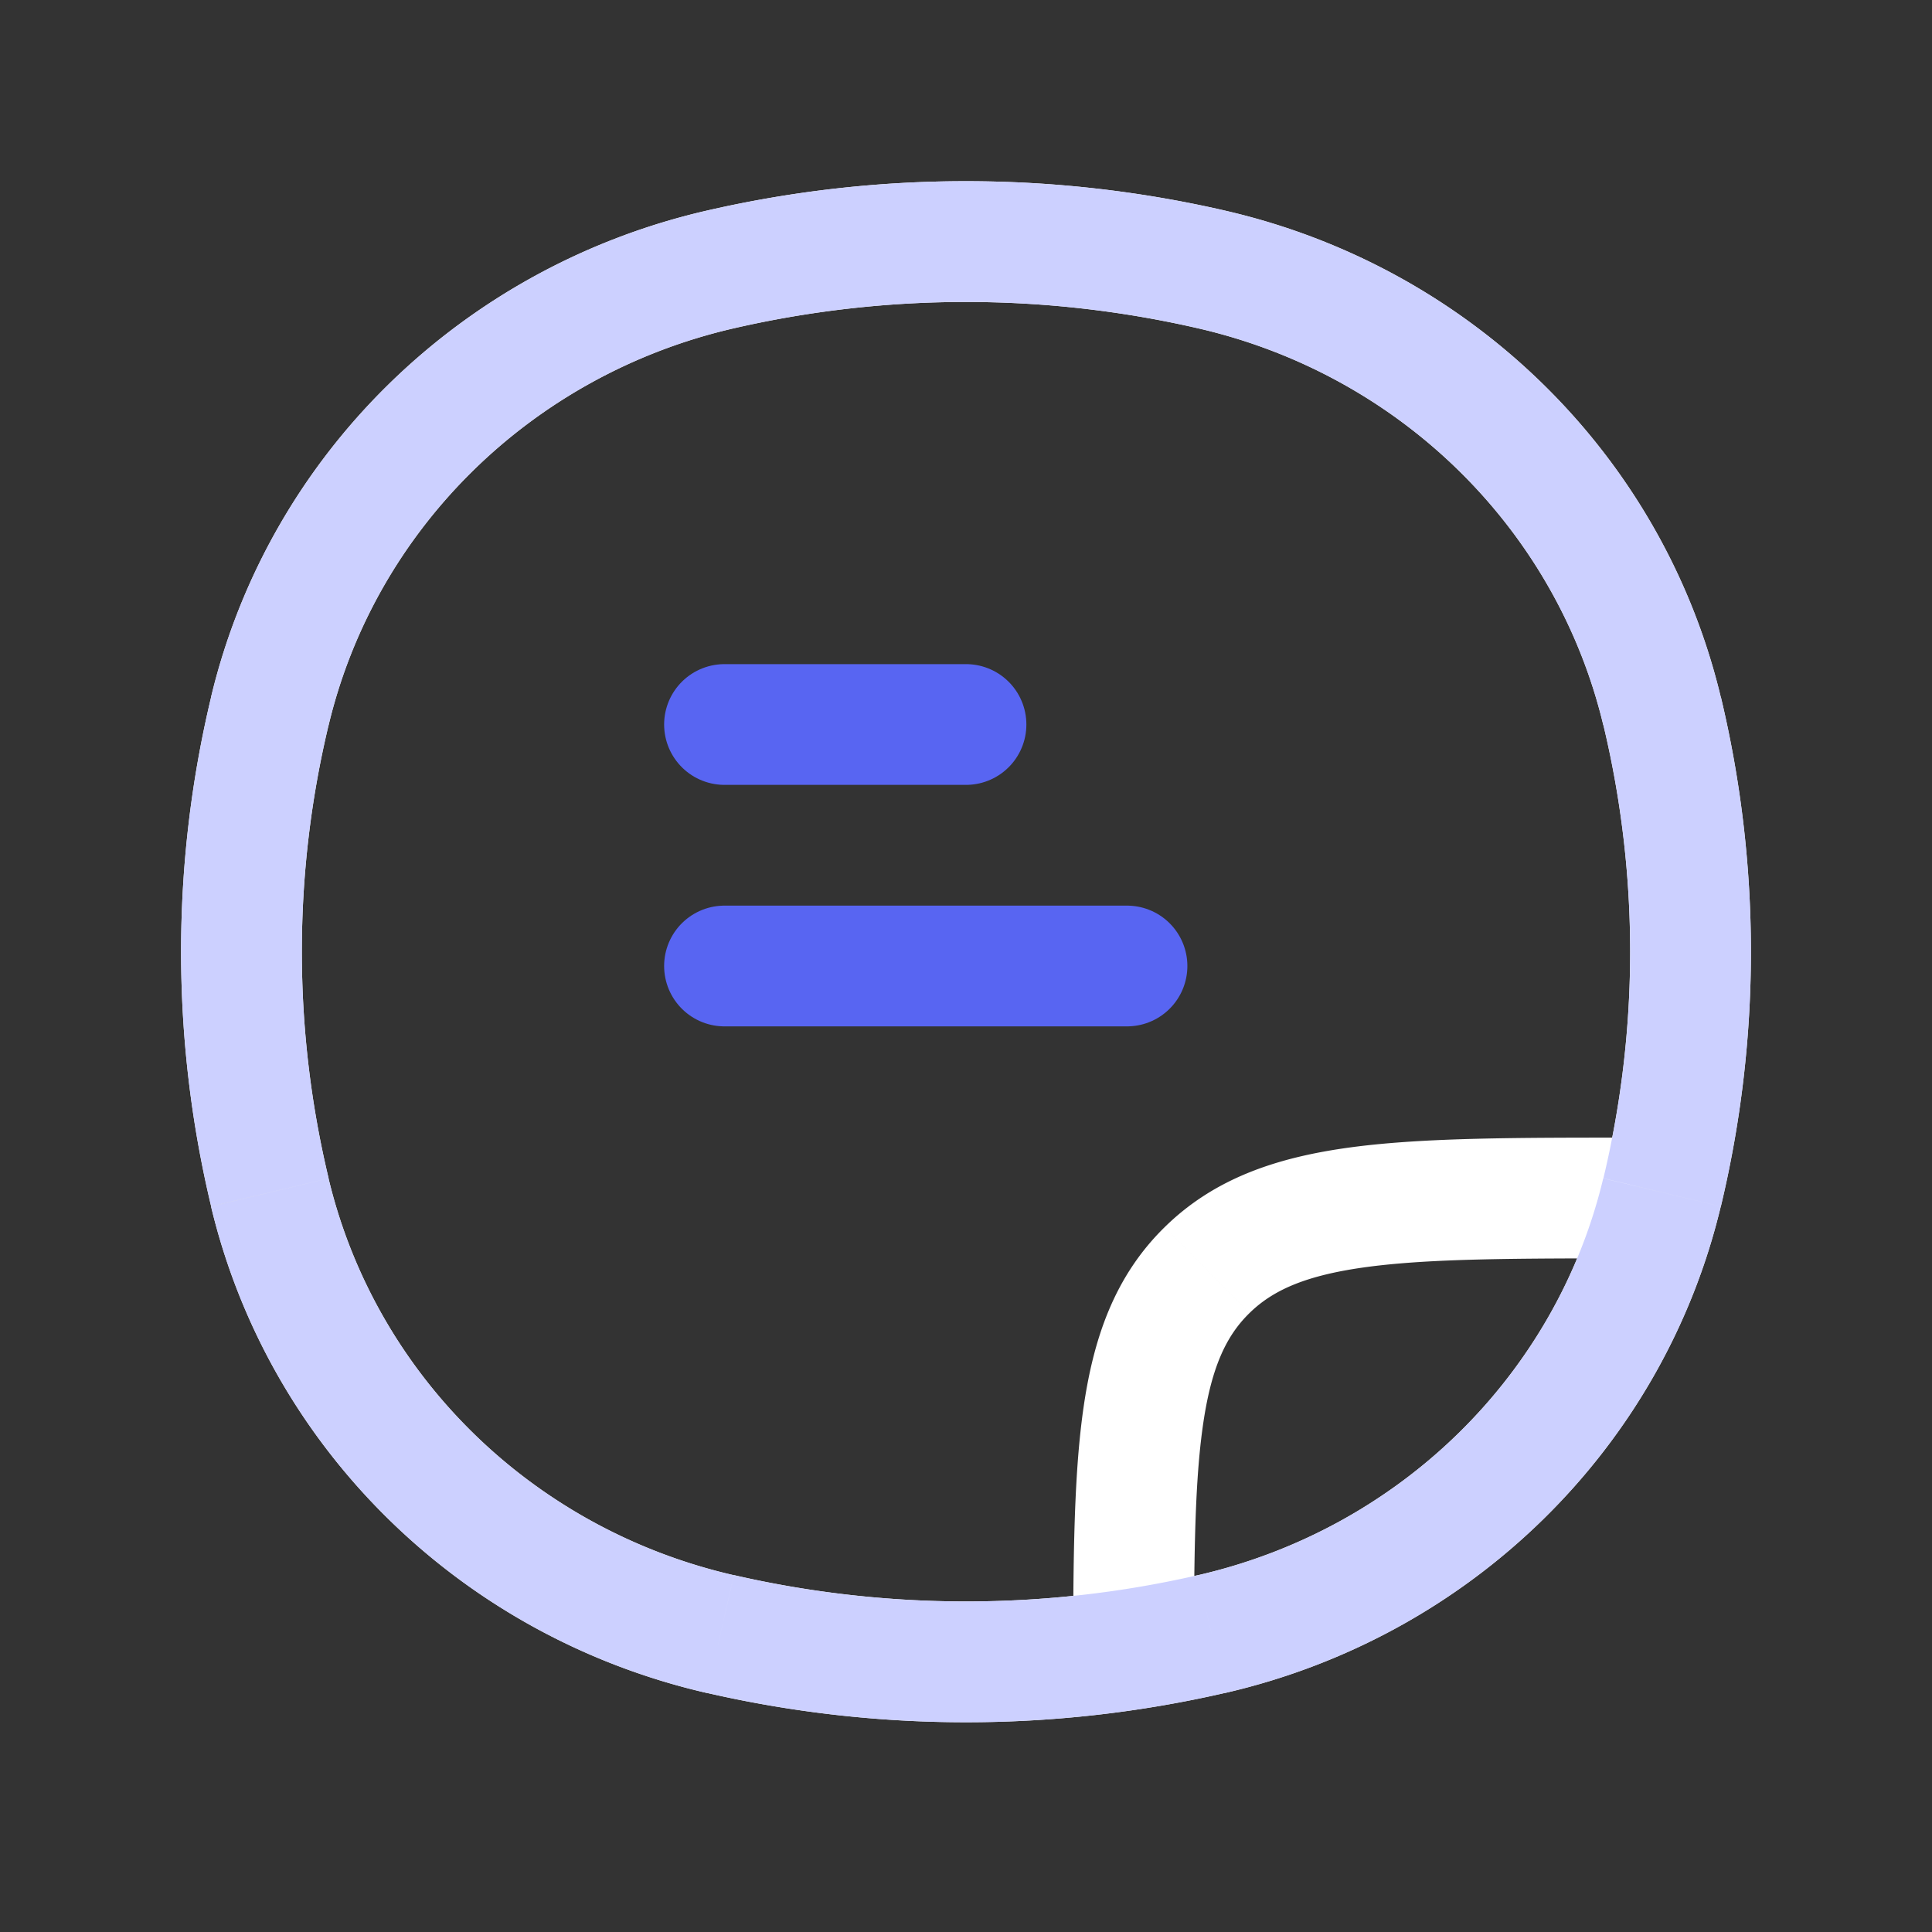 <svg width="24" height="24" fill="none" xmlns="http://www.w3.org/2000/svg">
    <rect width="100%" height="100%" fill="#333333" stroke="none"/>
    <path d="m3.353 14.812.73-.175-.73.175zm0-5.979.73.175-.73-.175zm17.294 0-.73.175.73-.175zm0 5.979-.73-.175.73.175zm-5.597 5.487-.168-.731.168.73zm-6.1 0-.168.73.168-.73zm0-16.953.168.73-.168-.73zm6.1 0-.168.73.168-.73zM4.082 14.637a12.089 12.089 0 0 1 0-5.63l-1.459-.349a13.589 13.589 0 0 0 0 6.328l1.46-.349zm15.836-5.63a12.087 12.087 0 0 1 0 5.63l1.459.35a13.588 13.588 0 0 0 0-6.329l-1.46.35zm-5.036 10.56a12.868 12.868 0 0 1-5.764 0l-.336 1.463c2.117.486 4.32.486 6.436 0l-.336-1.462zM9.117 4.078a12.865 12.865 0 0 1 5.764 0l.336-1.462a14.365 14.365 0 0 0-6.436 0l.336 1.462zm0 15.49c-2.506-.575-4.452-2.49-5.036-4.93l-1.459.35c.72 3.005 3.11 5.342 6.16 6.043l.335-1.462zm6.1 1.463c3.048-.701 5.44-3.038 6.159-6.044l-1.46-.349c-.583 2.44-2.53 4.355-5.036 4.93l.337 1.463zm-.336-16.953c2.506.576 4.452 2.491 5.036 4.93l1.459-.349c-.72-3.005-3.11-5.342-6.16-6.043l-.335 1.462zm-6.1-1.462c-3.048.701-5.44 3.038-6.159 6.043l1.46.35c.583-2.44 2.53-4.355 5.035-4.931l-.336-1.462zM14.831 21c0-1.464.001-2.485.107-3.255.102-.747.29-1.146.582-1.432l-1.05-1.071c-.623.61-.892 1.38-1.018 2.3-.123.895-.121 2.037-.121 3.458h1.5zm5.491-6.868c-1.45 0-2.612-.002-3.522.118-.93.123-1.71.384-2.33.992l1.05 1.071c.293-.288.706-.474 1.476-.576.79-.104 1.834-.105 3.326-.105v-1.5z" fill="#fff"/>
    <path d="m3.353 14.812.73-.175-.73.175zm0-5.979.73.175-.73-.175zm17.294 0-.73.175.73-.175zm0 5.979-.73-.175.73.175zm-5.597 5.487-.168-.731.168.73zm-6.1 0-.168.73.168-.73zm0-16.953.168.73-.168-.73zm6.1 0-.168.73.168-.73zM4.082 14.637a12.089 12.089 0 0 1 0-5.63l-1.459-.349a13.589 13.589 0 0 0 0 6.328l1.46-.349zm15.836-5.63a12.087 12.087 0 0 1 0 5.63l1.459.35a13.588 13.588 0 0 0 0-6.329l-1.46.35zm-5.036 10.56a12.868 12.868 0 0 1-5.764 0l-.336 1.463c2.117.486 4.32.486 6.436 0l-.336-1.462zM9.117 4.078a12.865 12.865 0 0 1 5.764 0l.336-1.462a14.365 14.365 0 0 0-6.436 0l.336 1.462zm0 15.49c-2.506-.575-4.452-2.49-5.036-4.93l-1.459.35c.72 3.005 3.11 5.342 6.16 6.043l.335-1.462zm6.1 1.463c3.048-.701 5.44-3.038 6.159-6.044l-1.46-.349c-.583 2.44-2.53 4.355-5.036 4.93l.337 1.463zm-.336-16.953c2.506.576 4.452 2.491 5.036 4.93l1.459-.349c-.72-3.005-3.11-5.342-6.16-6.043l-.335 1.462zm-6.1-1.462c-3.048.701-5.44 3.038-6.159 6.043l1.46.35c.583-2.44 2.53-4.355 5.035-4.931l-.336-1.462z" fill="#CCD0FF"/>
    <path d="M9 9h3m-3 3h5" stroke="#5865F2" stroke-width="1.5" stroke-linecap="round"/>
</svg>

